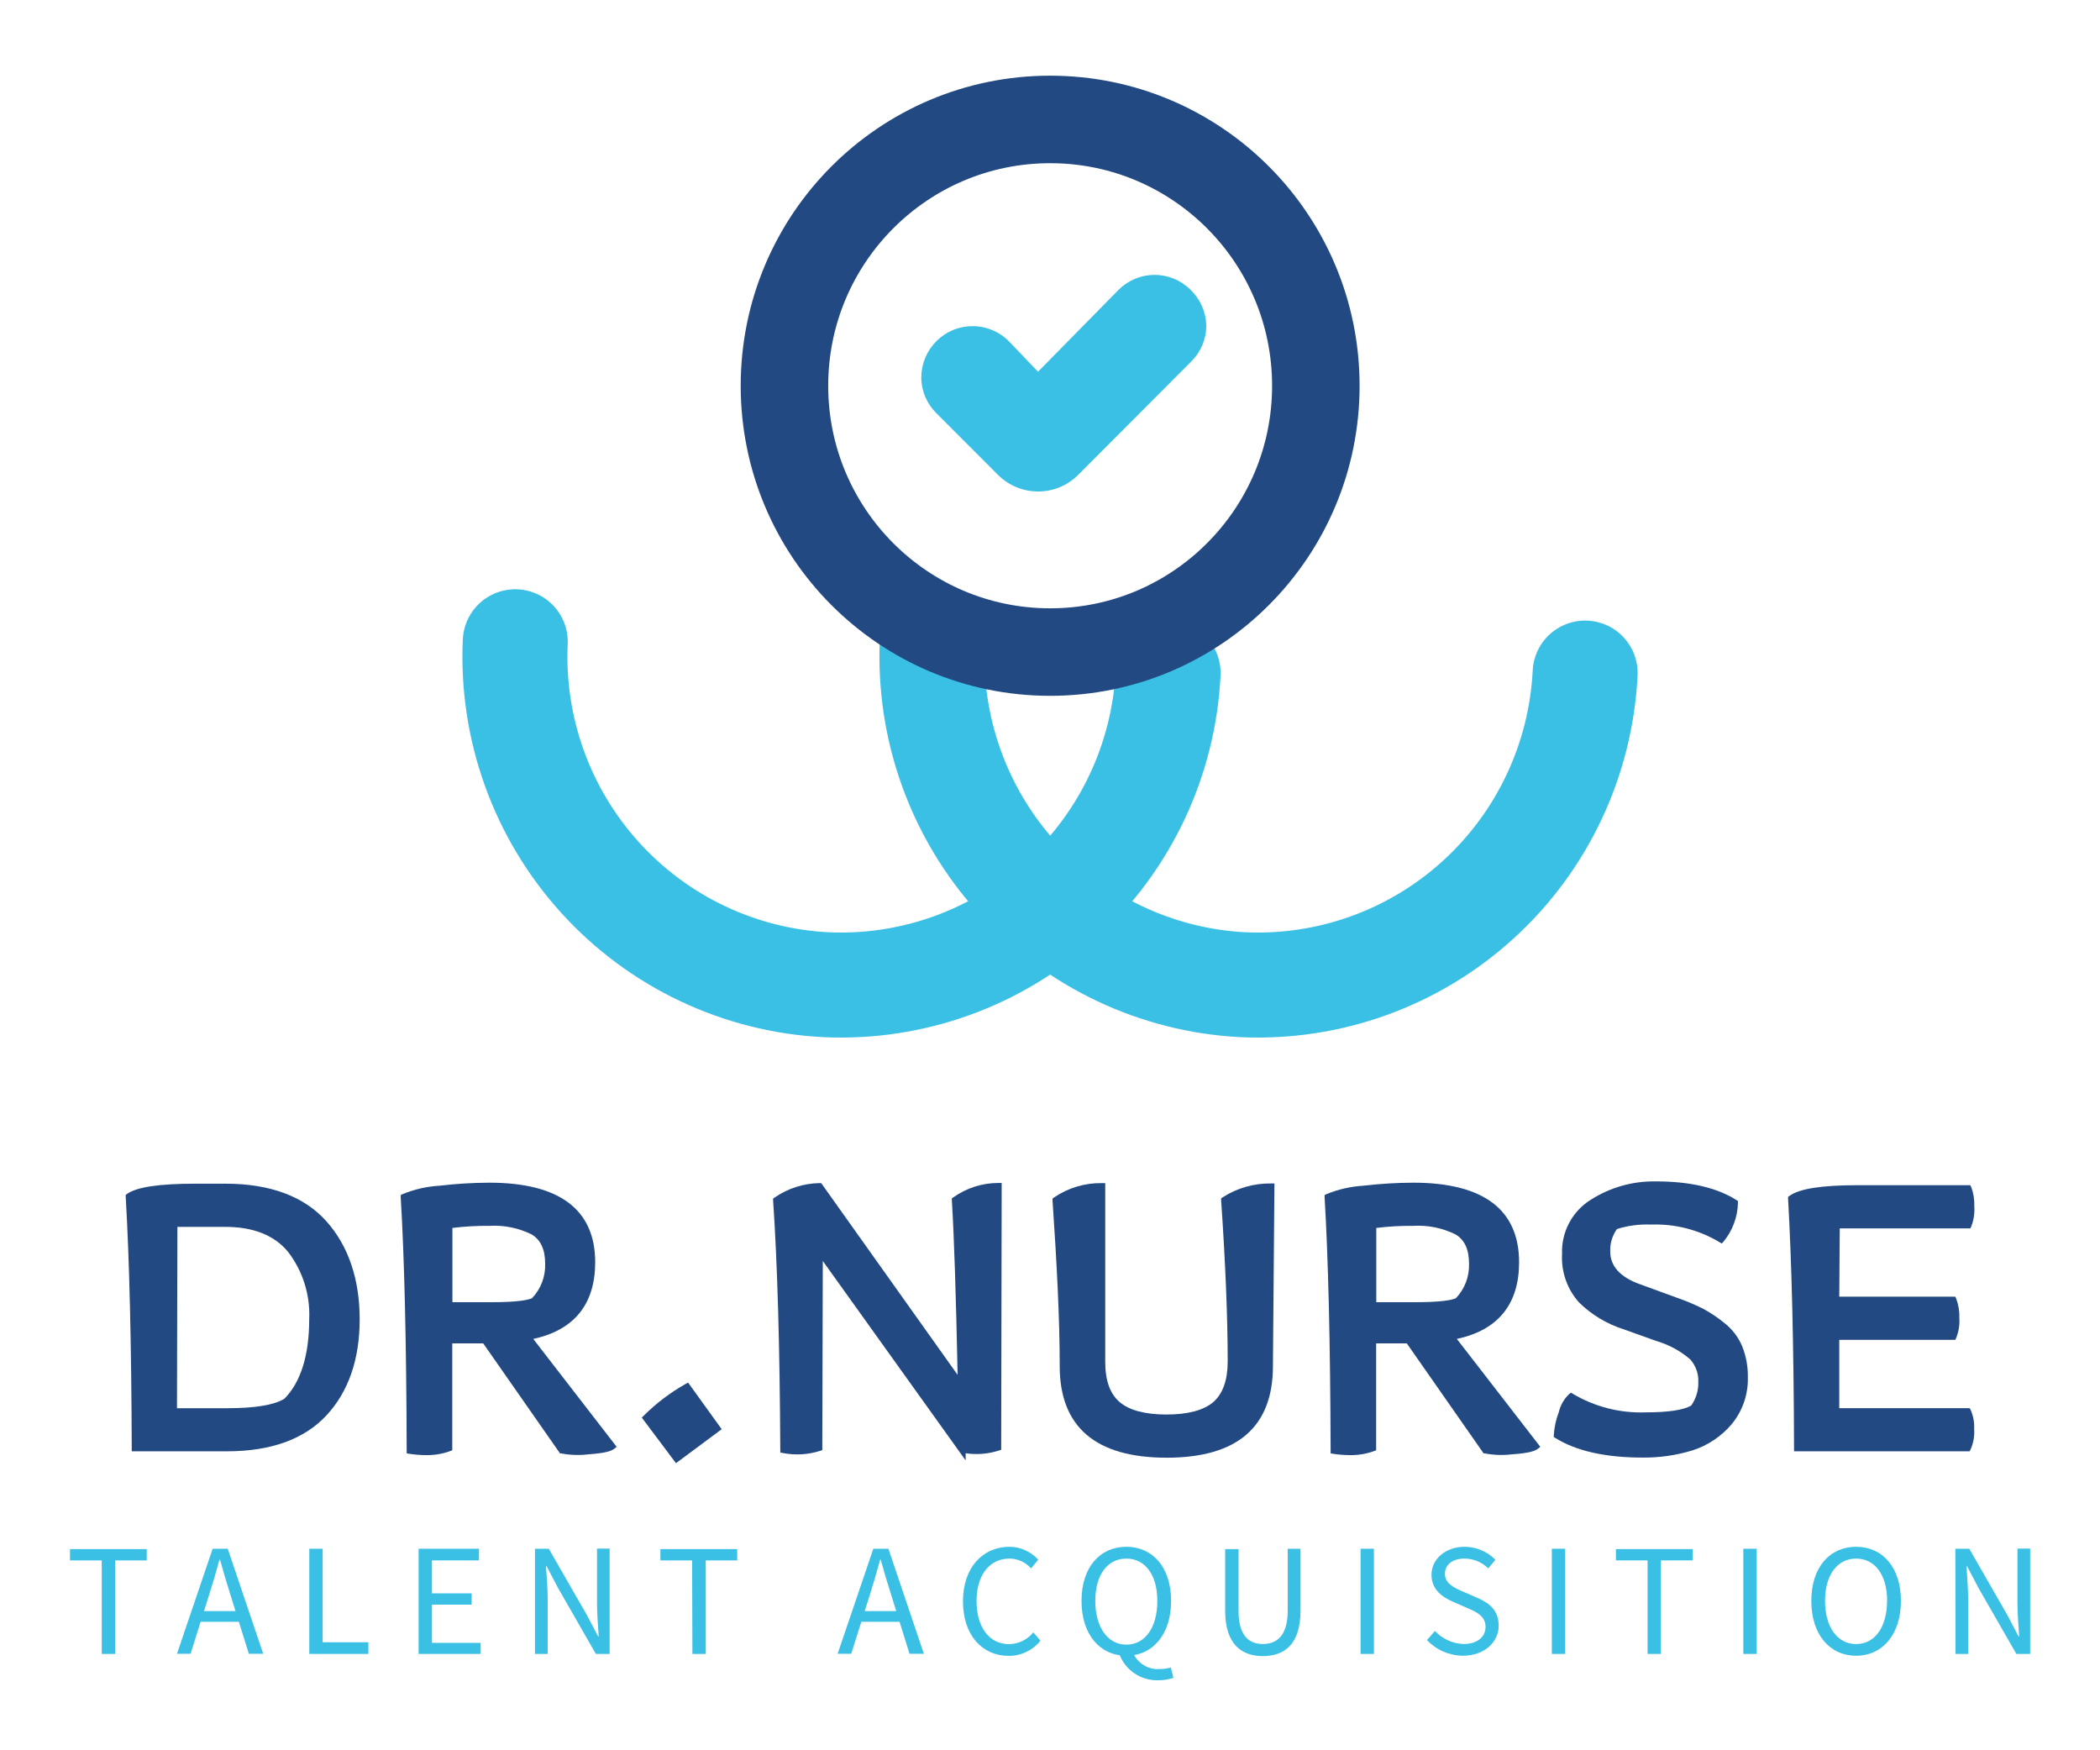 <svg width="120" height="100" viewBox="0 0 120 100" fill="none" xmlns="http://www.w3.org/2000/svg">
<g clip-path="url(#clip0_1313_5755)" filter="url(#filter0_d_1313_5755)">
<path d="M12.898 63.629H11.155C9.103 63.629 7.819 63.818 7.266 64.209L7.184 64.266V64.369C7.393 67.966 7.508 72.797 7.528 78.733V78.918H12.98C15.487 78.918 17.394 78.224 18.658 76.863C19.921 75.502 20.553 73.648 20.553 71.374C20.553 69.101 19.917 67.197 18.658 65.783C17.398 64.369 15.462 63.629 12.898 63.629ZM12.984 76.456H10.113L10.137 66.096H12.873C14.486 66.096 15.7 66.581 16.479 67.547C17.309 68.64 17.73 69.99 17.669 71.362C17.669 73.418 17.193 74.963 16.25 75.917C15.663 76.275 14.568 76.456 12.984 76.456Z" fill="#224982"/>
<path d="M34.011 68.118C34.011 65.101 31.96 63.571 27.956 63.571C27.008 63.575 26.06 63.633 25.118 63.744C24.392 63.786 23.678 63.948 23.005 64.225L22.898 64.278V64.398C23.108 67.88 23.223 72.751 23.239 78.877V79.037L23.399 79.062C23.71 79.11 24.024 79.135 24.338 79.136C24.811 79.145 25.281 79.067 25.725 78.906L25.844 78.861V72.752H27.612L32.001 79.037H32.063C32.575 79.136 33.1 79.154 33.618 79.091C34.668 79.021 34.963 78.881 35.094 78.778L35.238 78.663L30.471 72.497C32.818 71.995 34.011 70.503 34.011 68.118ZM25.852 66.157C26.55 66.07 27.253 66.03 27.956 66.038C28.793 65.987 29.629 66.156 30.381 66.527C30.898 66.84 31.152 67.386 31.152 68.205C31.164 68.567 31.103 68.927 30.974 69.266C30.844 69.604 30.648 69.913 30.397 70.174C30.147 70.281 29.54 70.4 28.071 70.4H25.852V66.157Z" fill="#224982"/>
<path d="M39.176 75.07C38.303 75.563 37.5 76.171 36.789 76.879L36.674 76.994L38.627 79.597L41.24 77.656L39.32 74.992L39.176 75.07Z" fill="#224982"/>
<path d="M54.474 64.41L54.392 64.467V64.57C54.52 66.667 54.63 70.021 54.721 74.552L46.926 63.596H46.828C45.912 63.611 45.022 63.897 44.268 64.418L44.178 64.48V64.586C44.424 68.184 44.559 72.977 44.588 78.832V78.988L44.736 79.017C45.443 79.154 46.174 79.112 46.861 78.893L46.988 78.852L47.017 68.044L55.18 79.44V79.029C55.818 79.125 56.469 79.071 57.083 78.873L57.211 78.832L57.239 63.587H57.051C56.128 63.587 55.227 63.875 54.474 64.41Z" fill="#224982"/>
<path d="M69.867 64.406L69.781 64.467V64.595C70.027 68.192 70.154 71.284 70.154 73.791C70.154 74.856 69.871 75.633 69.334 76.102C68.796 76.571 67.873 76.817 66.663 76.817C65.453 76.817 64.53 76.579 63.976 76.102C63.422 75.625 63.156 74.869 63.156 73.791V63.596H62.967C61.991 63.58 61.033 63.867 60.227 64.418L60.145 64.48V64.595C60.391 68.188 60.555 71.37 60.555 74.051C60.555 77.525 62.606 79.284 66.667 79.284C70.728 79.284 72.739 77.504 72.739 74.051L72.825 63.616H72.636C71.656 63.601 70.692 63.875 69.867 64.406Z" fill="#224982"/>
<path d="M86.805 68.118C86.805 65.101 84.753 63.571 80.754 63.571C79.803 63.575 78.854 63.633 77.911 63.744C77.185 63.787 76.471 63.949 75.798 64.225L75.691 64.278V64.398C75.901 67.88 76.016 72.751 76.036 78.877V79.037L76.192 79.062C76.503 79.11 76.817 79.135 77.131 79.136C77.604 79.145 78.074 79.067 78.518 78.906L78.637 78.861V72.752H80.388L84.778 79.037H84.84C85.352 79.136 85.876 79.154 86.394 79.091C87.448 79.021 87.74 78.881 87.871 78.778L88.019 78.663L83.248 72.497C85.611 71.995 86.805 70.503 86.805 68.118ZM78.645 66.157C79.344 66.07 80.049 66.03 80.754 66.038C81.589 65.987 82.424 66.156 83.174 66.527C83.695 66.84 83.945 67.386 83.945 68.205C83.957 68.567 83.896 68.927 83.766 69.266C83.637 69.604 83.441 69.913 83.19 70.174C82.944 70.281 82.333 70.4 80.864 70.4H78.645V66.157Z" fill="#224982"/>
<path d="M98.532 71.584C98.149 71.271 97.737 70.996 97.301 70.762C96.815 70.523 96.315 70.314 95.804 70.137L93.753 69.388C92.579 68.977 92.013 68.34 92.013 67.497C91.996 67.04 92.132 66.59 92.399 66.219C93.029 66.022 93.688 65.936 94.348 65.964C95.719 65.914 97.075 66.263 98.253 66.967L98.384 67.049L98.491 66.934C99.002 66.312 99.291 65.536 99.311 64.731V64.62L99.217 64.558C98.105 63.855 96.559 63.497 94.623 63.497C93.306 63.473 92.012 63.838 90.902 64.546C90.38 64.87 89.953 65.328 89.665 65.872C89.377 66.415 89.237 67.026 89.261 67.641C89.232 68.144 89.303 68.648 89.469 69.124C89.635 69.599 89.893 70.037 90.229 70.412C90.95 71.119 91.827 71.646 92.789 71.95L94.623 72.608C95.344 72.815 96.013 73.175 96.583 73.664C96.9 74.019 97.067 74.484 97.047 74.959C97.061 75.442 96.916 75.915 96.637 76.308C96.181 76.567 95.299 76.694 94.015 76.694C92.563 76.743 91.127 76.375 89.876 75.633L89.774 75.568L89.675 75.638C89.375 75.921 89.165 76.287 89.072 76.69C88.909 77.109 88.814 77.552 88.789 78.001V78.104L88.879 78.158C90.065 78.902 91.751 79.276 93.843 79.276C94.816 79.289 95.784 79.15 96.715 78.865C97.583 78.587 98.356 78.072 98.946 77.377C99.576 76.619 99.907 75.657 99.877 74.671C99.887 74.067 99.775 73.468 99.549 72.908C99.328 72.387 98.978 71.931 98.532 71.584Z" fill="#224982"/>
<path d="M112.604 76.542L112.55 76.455H105.101V72.55H111.73L111.779 72.447C111.929 72.079 111.991 71.68 111.96 71.284C111.975 70.909 111.913 70.536 111.779 70.186L111.73 70.083H105.101L105.129 66.182H112.587L112.641 66.079C112.786 65.709 112.847 65.311 112.817 64.915C112.831 64.541 112.771 64.168 112.641 63.818L112.587 63.715H106.147C104.096 63.715 102.832 63.912 102.258 64.323L102.176 64.381V64.484C102.381 68.081 102.5 72.875 102.516 78.733V78.918H112.546L112.6 78.823C112.767 78.453 112.839 78.045 112.809 77.639C112.829 77.262 112.759 76.886 112.604 76.542Z" fill="#224982"/>
<path d="M66.749 34.456C66.5 39.411 64.304 44.066 60.64 47.402C56.976 50.739 52.143 52.486 47.198 52.261C42.255 52.009 37.614 49.806 34.287 46.135C30.96 42.464 29.219 37.622 29.443 32.667" stroke="#3AC0E5" stroke-width="6" stroke-miterlimit="10" stroke-linecap="round"/>
<path d="M90.579 34.456C90.33 39.411 88.134 44.066 84.47 47.402C80.806 50.739 75.973 52.486 71.028 52.261C66.085 52.009 61.444 49.806 58.117 46.135C54.79 42.464 53.049 37.622 53.273 32.667" stroke="#3AC0E5" stroke-width="6" stroke-miterlimit="10" stroke-linecap="round"/>
<path d="M60.009 33.255C68.394 33.255 75.191 26.443 75.191 18.04C75.191 9.636 68.394 2.824 60.009 2.824C51.624 2.824 44.826 9.636 44.826 18.04C44.826 26.443 51.624 33.255 60.009 33.255Z" stroke="#224982" stroke-width="5" stroke-miterlimit="10"/>
<path d="M68.012 12.539C67.463 12 66.723 11.7 65.955 11.705C65.186 11.71 64.451 12.021 63.909 12.568L59.315 17.238L57.674 15.524C57.408 15.247 57.089 15.026 56.737 14.874C56.385 14.721 56.006 14.64 55.623 14.636H55.594C54.829 14.628 54.092 14.924 53.543 15.458L53.51 15.491C52.963 16.035 52.652 16.774 52.645 17.546C52.644 17.929 52.719 18.308 52.867 18.661C53.014 19.014 53.23 19.334 53.502 19.602L57.026 23.129C57.634 23.738 58.459 24.081 59.319 24.081C60.179 24.081 61.004 23.738 61.612 23.129L68.081 16.642C68.352 16.373 68.566 16.053 68.712 15.7C68.858 15.347 68.932 14.968 68.93 14.586C68.919 14.201 68.832 13.822 68.675 13.471C68.517 13.12 68.292 12.803 68.012 12.539Z" fill="#3AC0E5"/>
<path d="M5.813 85.151H4V84.505H8.385V85.151H6.576V90.495H5.813V85.151Z" fill="#3AC0E5"/>
<path d="M12.152 84.485H13.014L15.04 90.487H14.22L13.174 87.137C12.96 86.462 12.763 85.805 12.575 85.114H12.538C12.353 85.809 12.16 86.462 11.943 87.137L10.889 90.487H10.113L12.152 84.485ZM11.192 88.049H13.949V88.658H11.204L11.192 88.049Z" fill="#3AC0E5"/>
<path d="M17.674 84.485H18.437V89.829H21.05V90.495H17.674V84.485Z" fill="#3AC0E5"/>
<path d="M23.92 84.485H27.37V85.151H24.683V87.034H26.951V87.679H24.683V89.862H27.464V90.495H23.92V84.485Z" fill="#3AC0E5"/>
<path d="M30.57 84.485H31.358L33.528 88.259L34.176 89.492H34.213C34.172 88.888 34.115 88.21 34.115 87.585V84.477H34.837V90.495H34.049L31.883 86.717L31.235 85.484H31.198C31.239 86.092 31.296 86.717 31.296 87.359V90.495H30.57V84.485Z" fill="#3AC0E5"/>
<path d="M39.55 85.151H37.736V84.505H42.126V85.151H40.329V90.495H39.566L39.55 85.151Z" fill="#3AC0E5"/>
<path d="M49.904 84.485H50.766L52.792 90.487H51.972L50.93 87.137C50.712 86.462 50.519 85.805 50.327 85.114H50.294C50.105 85.809 49.912 86.462 49.699 87.137L48.641 90.487H47.865L49.904 84.485ZM48.944 88.049H51.705V88.658H48.944V88.049Z" fill="#3AC0E5"/>
<path d="M55.027 87.49C55.027 85.553 56.164 84.374 57.686 84.374C57.995 84.376 58.301 84.442 58.584 84.57C58.867 84.697 59.12 84.882 59.327 85.114L58.916 85.611C58.763 85.435 58.574 85.293 58.362 85.196C58.149 85.099 57.919 85.049 57.686 85.048C56.553 85.048 55.803 85.977 55.803 87.469C55.803 88.962 56.521 89.936 57.657 89.936C57.923 89.934 58.186 89.872 58.426 89.755C58.666 89.639 58.877 89.47 59.044 89.262L59.454 89.739C59.234 90.014 58.954 90.236 58.635 90.386C58.317 90.537 57.968 90.612 57.616 90.606C56.143 90.598 55.027 89.443 55.027 87.49Z" fill="#3AC0E5"/>
<path d="M61.801 87.465C61.801 85.541 62.855 84.374 64.361 84.374C65.866 84.374 66.92 85.545 66.92 87.465C66.92 89.385 65.866 90.598 64.361 90.598C62.855 90.598 61.801 89.389 61.801 87.465ZM66.133 87.465C66.133 85.969 65.431 85.048 64.361 85.048C63.29 85.048 62.588 85.969 62.588 87.465C62.588 88.962 63.29 89.965 64.361 89.965C65.431 89.965 66.133 88.995 66.133 87.465ZM63.946 90.466L64.738 90.409C64.861 90.71 65.076 90.964 65.353 91.135C65.629 91.305 65.953 91.384 66.276 91.358C66.489 91.36 66.7 91.331 66.904 91.272L67.052 91.86C66.776 91.956 66.486 92.003 66.194 92C65.706 92.017 65.224 91.878 64.82 91.602C64.415 91.326 64.109 90.928 63.946 90.466Z" fill="#3AC0E5"/>
<path d="M70.01 88.029V84.505H70.773V88.029C70.773 89.472 71.38 89.928 72.163 89.928C72.947 89.928 73.583 89.472 73.583 88.029V84.485H74.313V88.029C74.313 89.957 73.386 90.619 72.163 90.619C70.941 90.619 70.01 89.936 70.01 88.029Z" fill="#3AC0E5"/>
<path d="M77.746 84.485H78.509V90.495H77.746V84.485Z" fill="#3AC0E5"/>
<path d="M81.541 89.706L81.996 89.184C82.207 89.41 82.461 89.593 82.743 89.72C83.024 89.848 83.328 89.919 83.637 89.928C84.425 89.928 84.888 89.517 84.888 88.949C84.888 88.382 84.454 88.127 83.892 87.893L83.03 87.514C82.472 87.276 81.799 86.853 81.799 85.969C81.799 85.085 82.595 84.374 83.686 84.374C84.015 84.373 84.341 84.439 84.644 84.567C84.947 84.695 85.221 84.882 85.451 85.118L85.04 85.607C84.862 85.429 84.65 85.287 84.417 85.192C84.184 85.096 83.934 85.047 83.682 85.048C83.01 85.048 82.567 85.385 82.567 85.924C82.567 86.462 83.088 86.717 83.555 86.914L84.409 87.288C85.102 87.584 85.639 88 85.639 88.892C85.639 89.784 84.86 90.598 83.588 90.598C83.205 90.594 82.826 90.513 82.475 90.359C82.123 90.206 81.805 89.984 81.541 89.706Z" fill="#3AC0E5"/>
<path d="M88.676 84.485H89.439V90.495H88.676V84.485Z" fill="#3AC0E5"/>
<path d="M94.147 85.151H92.338V84.505H96.723V85.151H94.91V90.495H94.147V85.151Z" fill="#3AC0E5"/>
<path d="M99.619 84.485H100.382V90.495H99.619V84.485Z" fill="#3AC0E5"/>
<path d="M103.504 87.465C103.504 85.541 104.558 84.374 106.064 84.374C107.569 84.374 108.624 85.545 108.624 87.465C108.624 89.385 107.569 90.598 106.064 90.598C104.558 90.598 103.504 89.389 103.504 87.465ZM107.836 87.465C107.836 85.969 107.13 85.048 106.064 85.048C104.997 85.048 104.287 85.969 104.287 87.465C104.287 88.962 104.993 89.932 106.064 89.932C107.134 89.932 107.832 88.962 107.832 87.465H107.836Z" fill="#3AC0E5"/>
<path d="M111.734 84.485H112.53L114.696 88.259L115.344 89.492H115.381C115.344 88.888 115.283 88.21 115.283 87.585V84.477H116.009V90.495H115.221L113.051 86.717L112.407 85.484H112.37C112.407 86.092 112.465 86.717 112.465 87.359V90.495H111.743L111.734 84.485Z" fill="#3AC0E5"/>
</g>
<defs>
<filter id="filter0_d_1313_5755" x="0" y="0" width="120" height="100" filterUnits="userSpaceOnUse" color-interpolation-filters="sRGB">
<feFlood flood-opacity="0" result="BackgroundImageFix"/>
<feColorMatrix in="SourceAlpha" type="matrix" values="0 0 0 0 0 0 0 0 0 0 0 0 0 0 0 0 0 0 127 0" result="hardAlpha"/>
<feOffset dy="4"/>
<feGaussianBlur stdDeviation="2"/>
<feComposite in2="hardAlpha" operator="out"/>
<feColorMatrix type="matrix" values="0 0 0 0 0 0 0 0 0 0 0 0 0 0 0 0 0 0 0.25 0"/>
<feBlend mode="normal" in2="BackgroundImageFix" result="effect1_dropShadow_1313_5755"/>
<feBlend mode="normal" in="SourceGraphic" in2="effect1_dropShadow_1313_5755" result="shape"/>
</filter>
<clipPath id="clip0_1313_5755">
<rect width="112" height="92" fill="white" transform="translate(4)"/>
</clipPath>
</defs>
</svg>
